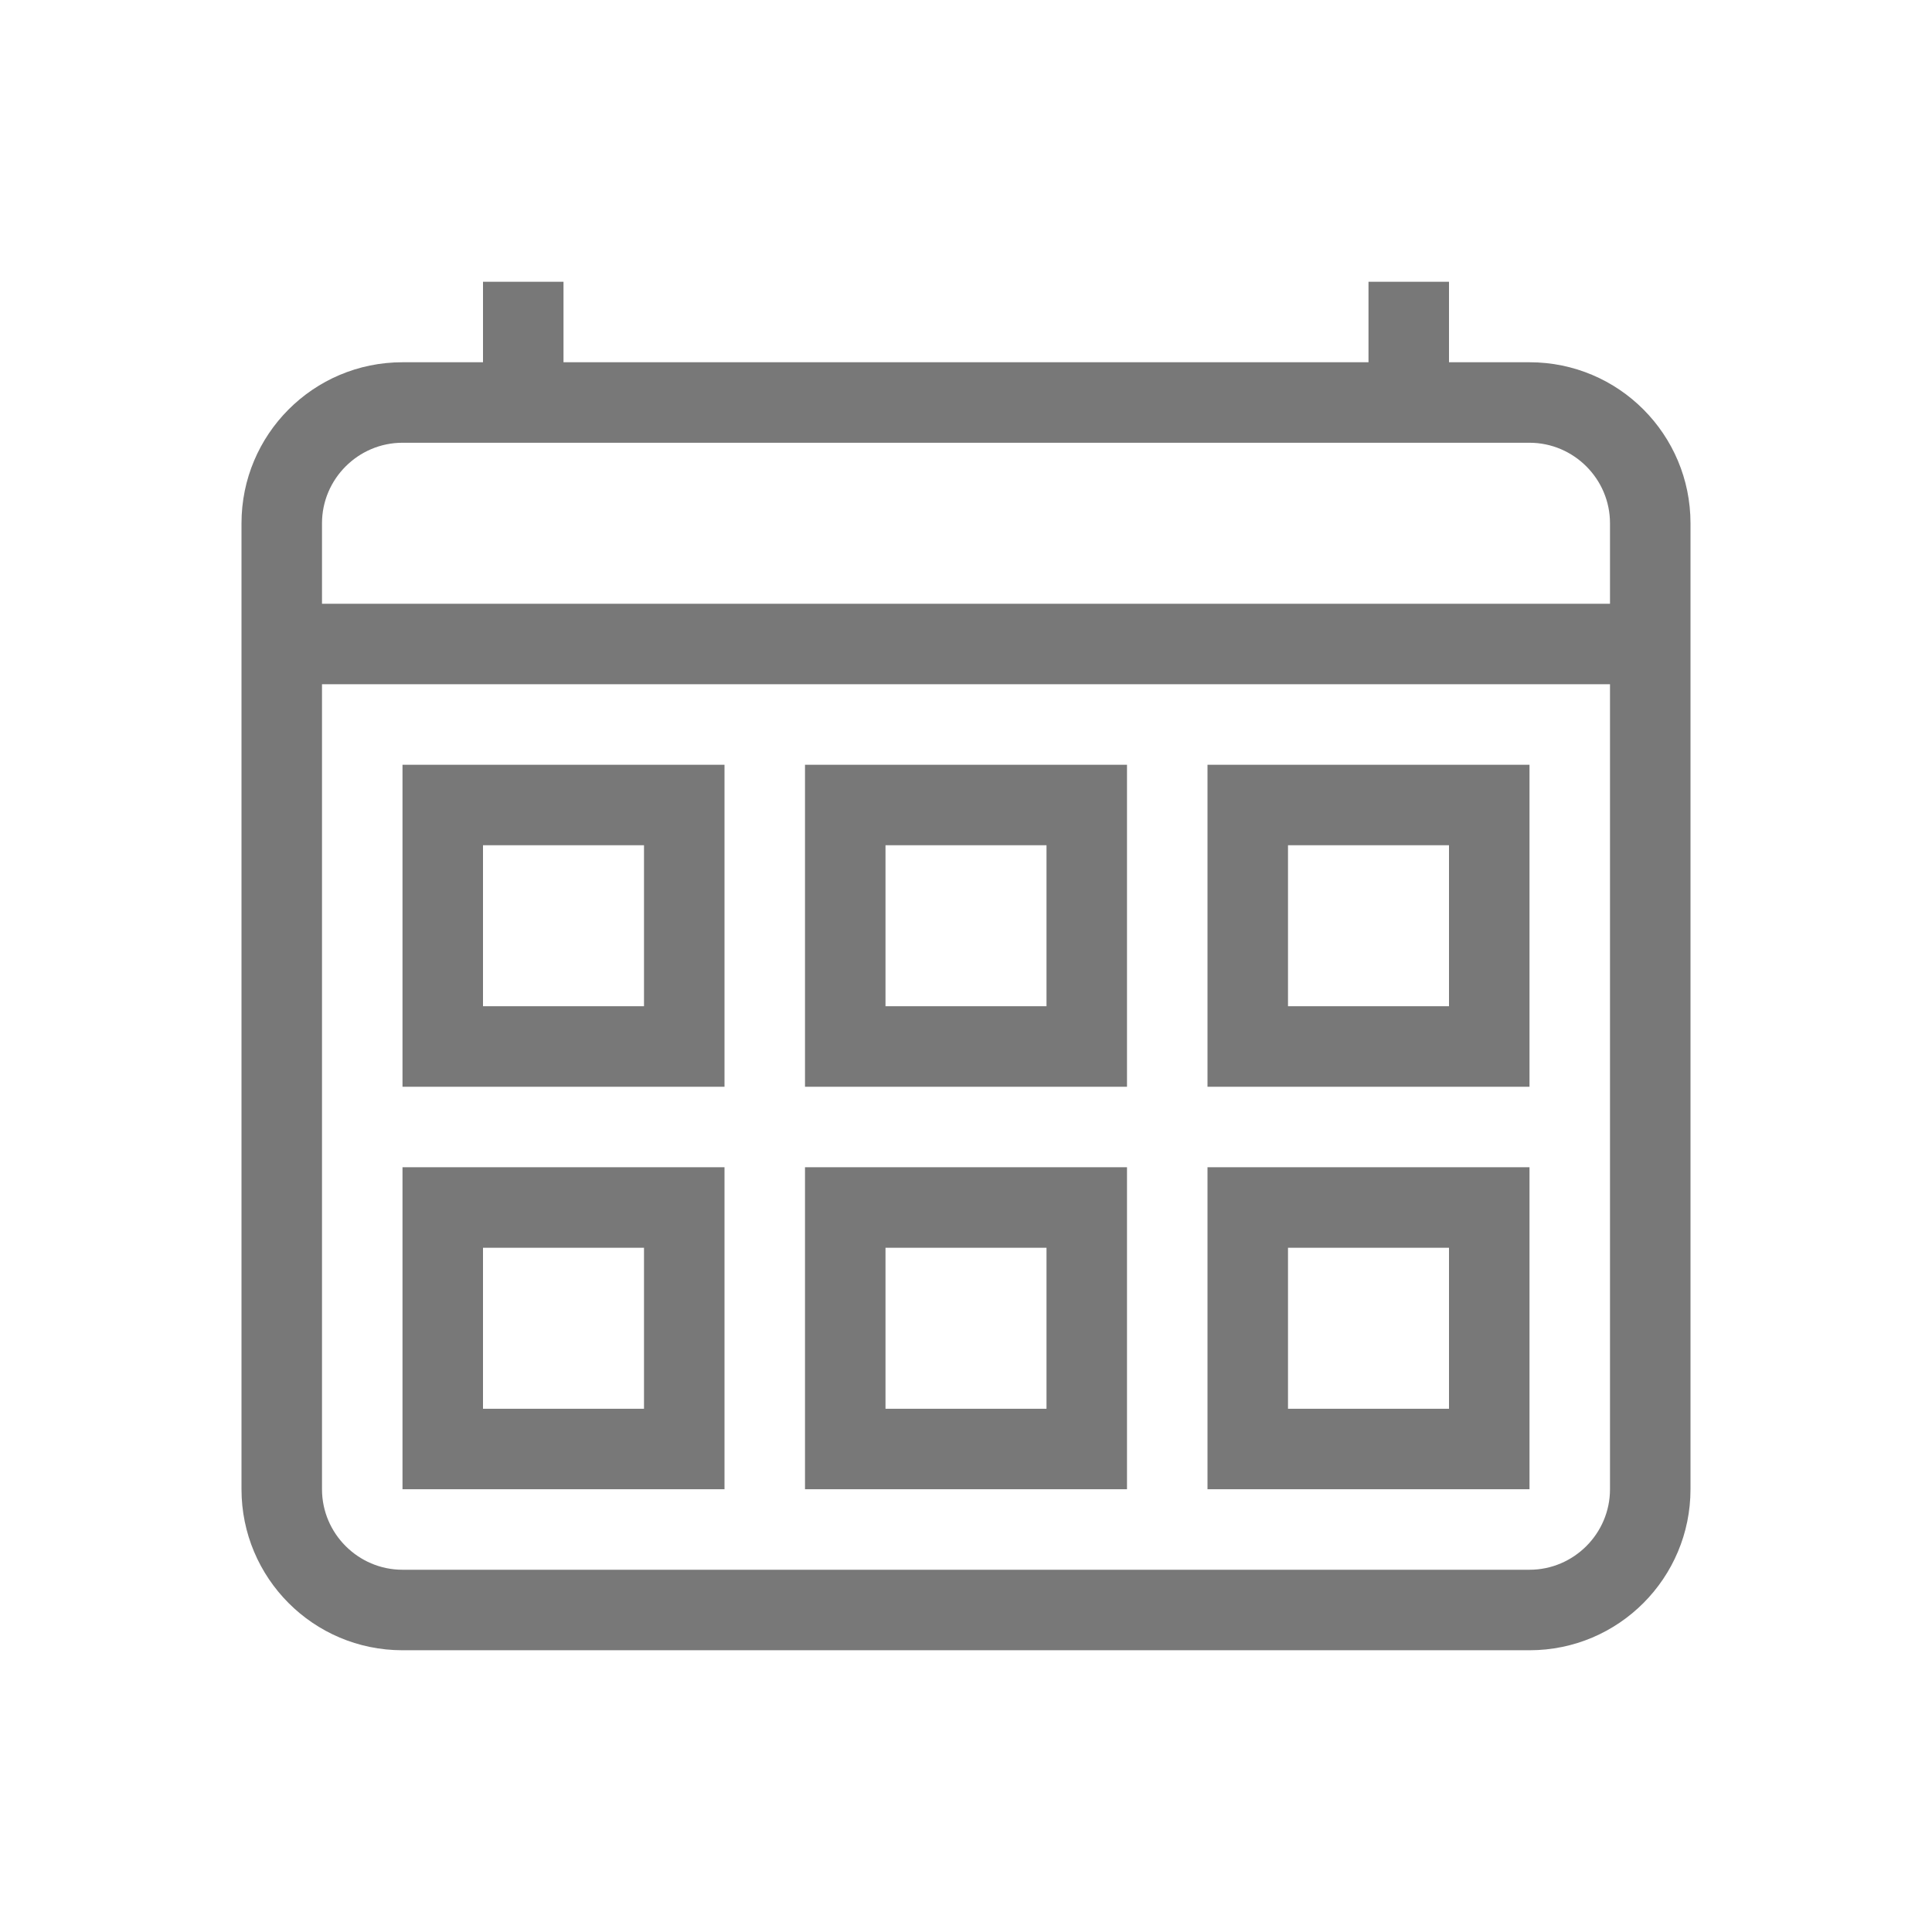 <svg width="24" height="24" viewBox="0 0 24 24" fill="none" xmlns="http://www.w3.org/2000/svg">
<path fill-rule="evenodd" clip-rule="evenodd" d="M6 4.5V3.5H7V4.5H17V3.5H18V4.5H19C20.11 4.5 21 5.4 21 6.5V18.5C21 19.6 20.11 20.5 19 20.5H5C3.89 20.5 3 19.6 3 18.5V6.5C3 5.4 3.89 4.5 5 4.5H6ZM5 5.5H19C19.55 5.5 20 5.95 20 6.5V7.5H4V6.5C4 5.95 4.45 5.5 5 5.5ZM4 8.5V18.5C4 19.05 4.45 19.5 5 19.5H19C19.55 19.5 20 19.05 20 18.5V8.5H4ZM8 10.5V12.5H6V10.5H8ZM5 9.5H6H8H9V10.5V12.5V13.5H8H6H5V12.5V10.5V9.5ZM6 15.5V17.5H8V15.5H6ZM6 14.5H5V15.5V17.5V18.5H6H8H9V17.5V15.5V14.5H8H6ZM11 10.5H13V12.5H11V10.5ZM10 9.5H11H13H14V10.5V12.5V13.5H13H11H10V12.5V10.5V9.5ZM13 15.5H11V17.5H13V15.5ZM11 14.5H10V15.5V17.5V18.5H11H13H14V17.5V15.5V14.5H13H11ZM16 12.5V10.5H18V12.5H16ZM15 9.5H16H18H19V10.5V12.5V13.5H18H16H15V12.5V10.5V9.5ZM18 17.5V15.5H16V17.5H18ZM16 14.5H15V15.5V17.5V18.5H16H18H19V17.5V15.5V14.5H18H16Z" fill="#787878"/>
</svg>
